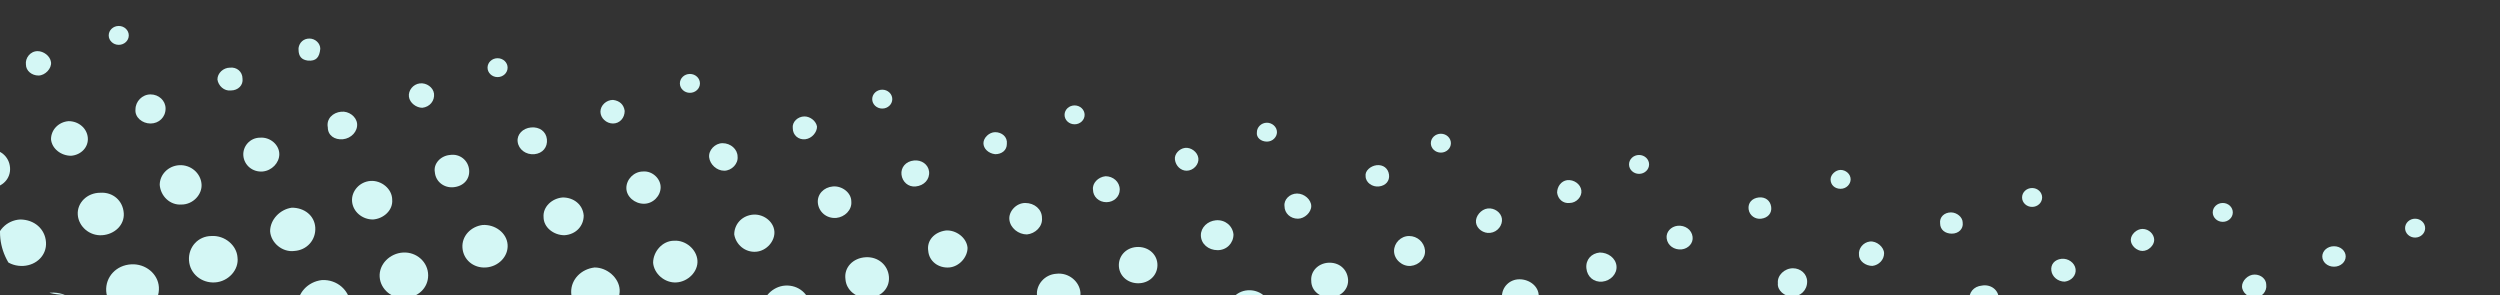 <?xml version="1.0" encoding="UTF-8" standalone="no"?>
<!-- Generator: Adobe Illustrator 22.1.0, SVG Export Plug-In . SVG Version: 6.00 Build 0)  -->

<svg
   xmlns:dc="http://purl.org/dc/elements/1.1/"
   xmlns:cc="http://creativecommons.org/ns#"
   xmlns:rdf="http://www.w3.org/1999/02/22-rdf-syntax-ns#"
   xmlns:svg="http://www.w3.org/2000/svg"
   xmlns="http://www.w3.org/2000/svg"
   xmlns:xlink="http://www.w3.org/1999/xlink"
   xmlns:sodipodi="http://sodipodi.sourceforge.net/DTD/sodipodi-0.dtd"
   xmlns:inkscape="http://www.inkscape.org/namespaces/inkscape"
   version="1.1"
   id="Layer_1"
   x="0px"
   y="0px"
   viewBox="0 0 317.785 37.5"
   xml:space="preserve"
   sodipodi:docname="bg.svg"
   width="317.785"
   height="37.5"
   inkscape:version="0.92.2 (5c3e80d, 2017-08-06)"><rect x="0" y="0" width="317.785" height="37.5" fill="#333333" stroke="none"/><defs
     id="defs403" /><sodipodi:namedview
     pagecolor="#ffffff"
     bordercolor="#666666"
     borderopacity="1"
     objecttolerance="10"
     gridtolerance="10"
     guidetolerance="10"
     inkscape:pageopacity="0"
     inkscape:pageshadow="2"
     inkscape:window-width="1853"
     inkscape:window-height="1025"
     id="namedview401"
     showgrid="false"
     inkscape:zoom="3.1571906"
     inkscape:cx="160.17244"
     inkscape:cy="59.284879"
     inkscape:window-x="67"
     inkscape:window-y="27"
     inkscape:window-maximized="1"
     inkscape:current-layer="Layer_1" /><style
     type="text/css"
     id="style2">
	.st0{clip-path:url(#SVGID_2_);}
	.st1{fill:#D4F7F5;}
</style><g
     id="g398"
     transform="matrix(1.063,0,0,1,0,-261.5)"><defs
       id="defs5"><path
         id="SVGID_1_"
         d="M 287,0 H 12 C 5.4,0 0,5.4 0,12 v 279 c 0,4.4 3.6,8 8,8 h 279 c 6.6,0 12,-5.4 12,-12 V 12 C 299,5.4 293.6,0 287,0 Z"
         inkscape:connector-curvature="0" /></defs><clipPath
       id="SVGID_2_"><use
         xlink:href="#SVGID_1_"
         style="overflow:visible"
         id="use7"
         x="0"
         y="0"
         width="100%"
         height="100%" /></clipPath><g
       class="st0"
       clip-path="url(#SVGID_2_)"
       id="g396"><path
         class="st1"
         d="m -5.4,324.5 c -2.4,0.1 -4.2,2.2 -4,4.5 0.2,2.3 2.1,4 4.4,3.9 2.3,-0.1 4,-2 4,-4.3 -0.1,-2.5 -2,-4.3 -4.4,-4.1 z"
         id="path10"
         inkscape:connector-curvature="0"
         style="fill:#d4f7f5" /><path
         class="st1"
         d="m -18.9,318.8 c -2.2,0.1 -4,2.2 -3.9,4.4 0.2,2.2 2.1,3.9 4.3,3.8 2.3,-0.1 4,-2.1 3.9,-4.4 -0.1,-2.2 -2,-4 -4.3,-3.8 z"
         id="path12"
         inkscape:connector-curvature="0"
         style="fill:#d4f7f5" /><path
         class="st1"
         d="m 3.9,320.7 c -2.2,0.1 -3.9,2.1 -3.8,4.3 0.1,2.3 2.1,4.1 4.3,3.9 2.2,-0.1 3.9,-2.1 3.8,-4.3 0,-2.2 -2,-4 -4.3,-3.9 z"
         id="path14"
         inkscape:connector-curvature="0"
         style="fill:#d4f7f5" /><path
         class="st1"
         d="m 49.8,324.9 c -2.2,0.1 -4.1,2.1 -3.9,4.4 0.1,2.2 2.1,3.9 4.3,3.8 2.2,-0.1 3.9,-2 3.8,-4.3 -0.1,-2.2 -2,-4 -4.2,-3.9 z"
         id="path16"
         inkscape:connector-curvature="0"
         style="fill:#d4f7f5" /><path
         class="st1"
         d="m 26.8,322.9 c -2.3,0.1 -3.9,2 -3.8,4.2 0.1,2.3 2,3.9 4.2,3.8 2.3,-0.1 4.1,-2 3.9,-4.3 -0.1,-2.2 -2,-3.9 -4.3,-3.7 z"
         id="path18"
         inkscape:connector-curvature="0"
         style="fill:#d4f7f5" /><path
         class="st1"
         d="m 13.5,317.2 c -2.1,0.2 -3.8,2.1 -3.7,4.2 0.1,2.2 2.2,3.9 4.3,3.7 2.1,-0.2 3.7,-2.1 3.5,-4.3 -0.1,-2.1 -1.9,-3.8 -4.1,-3.6 z"
         id="path20"
         inkscape:connector-curvature="0"
         style="fill:#d4f7f5" /><path
         class="st1"
         d="m -5.1,318.7 c -0.2,-2.1 -2.1,-3.7 -4.2,-3.6 -2.3,0.1 -3.9,2 -3.7,4.3 0.2,2.2 2,3.7 4.2,3.6 2.2,-0.1 3.9,-2.1 3.7,-4.3 z"
         id="path22"
         inkscape:connector-curvature="0"
         style="fill:#d4f7f5" /><path
         class="st1"
         d="m 36.3,319.3 c -2.2,0.2 -3.7,2 -3.6,4.2 0.2,2.2 2,3.7 4.2,3.6 2.2,-0.1 3.8,-2 3.7,-4.1 -0.1,-2.2 -2,-3.9 -4.3,-3.7 z"
         id="path24"
         inkscape:connector-curvature="0"
         style="fill:#d4f7f5" /><path
         class="st1"
         d="m 59.3,321.2 c -2.2,0.1 -3.8,1.9 -3.7,4.1 0.1,2.2 2,3.8 4.1,3.6 2.2,-0.1 3.8,-1.9 3.7,-4.1 -0.1,-2.1 -1.9,-3.7 -4.1,-3.6 z"
         id="path26"
         inkscape:connector-curvature="0"
         style="fill:#d4f7f5" /><path
         class="st1"
         d="m 82.2,323.3 c -2.1,0.1 -3.8,2 -3.7,4.1 0.1,2.1 2,3.8 4.2,3.7 2.1,-0.1 3.8,-2.1 3.6,-4.2 -0.2,-2.1 -2,-3.7 -4.1,-3.6 z"
         id="path28"
         inkscape:connector-curvature="0"
         style="fill:#d4f7f5" /><path
         class="st1"
         d="m 105.1,325.4 c -2.2,0.1 -3.8,1.9 -3.7,4.1 0.1,2.1 1.9,3.7 4,3.6 2.2,-0.1 3.9,-1.9 3.8,-4 -0.1,-2.1 -2,-3.8 -4.1,-3.7 z"
         id="path30"
         inkscape:connector-curvature="0"
         style="fill:#d4f7f5" /><path
         class="st1"
         d="m -29.3,322.5 c -0.5,0.2 -1,0.4 -1.5,0.7 0.1,2.1 0.3,4.2 0.4,6.2 0,0.7 0.4,1.1 1.1,1.2 1.7,0.5 3.6,-0.2 4.6,-1.6 1,-1.4 1,-3.4 0.1,-4.8 -1.1,-1.4 -3,-2.2 -4.7,-1.7 z"
         id="path32"
         inkscape:connector-curvature="0"
         style="fill:#d4f7f5" /><path
         class="st1"
         d="m -22.1,317.1 c 2.1,-0.1 3.7,-1.9 3.6,-4 -0.1,-2.1 -2,-3.8 -4.1,-3.7 -2.1,0.1 -3.7,1.9 -3.6,4 0.2,2.3 1.9,3.9 4.1,3.7 z"
         id="path34"
         inkscape:connector-curvature="0"
         style="fill:#d4f7f5" /><path
         class="st1"
         d="m 0.9,319.2 c 2.1,-0.2 3.6,-2 3.4,-4.2 -0.2,-2.1 -2,-3.7 -4.1,-3.5 -2.1,0.2 -3.7,2 -3.5,4.1 0.1,2.2 2.1,3.8 4.2,3.6 z"
         id="path36"
         inkscape:connector-curvature="0"
         style="fill:#d4f7f5" /><path
         class="st1"
         d="m 50,319.1 c -0.1,-2.1 -2,-3.7 -4,-3.5 -2.1,0.2 -3.7,2 -3.5,4.1 0.2,2.1 2,3.7 4.1,3.5 2,-0.2 3.6,-2 3.4,-4.1 z"
         id="path38"
         inkscape:connector-curvature="0"
         style="fill:#d4f7f5" /><path
         class="st1"
         d="m 27.2,317.1 c -0.1,-2.1 -2,-3.7 -4,-3.6 -2.1,0.1 -3.7,1.9 -3.6,4 0.1,2.1 1.9,3.7 4,3.6 2.1,-0.1 3.7,-2 3.6,-4 z"
         id="path40"
         inkscape:connector-curvature="0"
         style="fill:#d4f7f5" /><path
         class="st1"
         d="m 69,317.7 c -2.1,0.1 -3.7,1.8 -3.6,3.9 0.1,2.1 1.8,3.7 4,3.5 2.1,-0.1 3.7,-2 3.6,-4 -0.2,-1.9 -2,-3.5 -4,-3.4 z"
         id="path42"
         inkscape:connector-curvature="0"
         style="fill:#d4f7f5" /><path
         class="st1"
         d="m 91.7,319.7 c -2,0.2 -3.7,2.1 -3.5,4.1 0.2,2.1 2.1,3.6 4.1,3.4 2,-0.2 3.5,-2 3.4,-4 -0.1,-2 -1.9,-3.6 -4,-3.5 z"
         id="path44"
         inkscape:connector-curvature="0"
         style="fill:#d4f7f5" /><path
         class="st1"
         d="m 114.7,321.9 c -2.1,0.1 -3.7,1.9 -3.5,4 0.2,2 1.9,3.5 3.9,3.4 2.1,-0.1 3.7,-1.9 3.5,-4 -0.2,-2 -1.9,-3.5 -3.9,-3.4 z"
         id="path46"
         inkscape:connector-curvature="0"
         style="fill:#d4f7f5" /><path
         class="st1"
         d="m 137.4,323.8 c -2,0.2 -3.6,1.9 -3.4,3.9 0.1,2 1.9,3.5 3.9,3.4 2.1,-0.1 3.6,-1.8 3.5,-3.9 -0.1,-2 -1.8,-3.6 -4,-3.4 z"
         id="path48"
         inkscape:connector-curvature="0"
         style="fill:#d4f7f5" /><path
         class="st1"
         d="m -12.9,305.8 c -2,0.1 -3.6,1.9 -3.5,3.9 0.1,2 1.8,3.6 3.9,3.5 2,-0.1 3.6,-1.8 3.5,-3.9 -0.2,-2 -1.9,-3.6 -3.9,-3.5 z"
         id="path50"
         inkscape:connector-curvature="0"
         style="fill:#d4f7f5" /><path
         class="st1"
         d="m 9.9,307.9 c -2.1,0.1 -3.5,1.8 -3.4,3.9 0.1,2.1 1.8,3.6 3.8,3.4 2,-0.1 3.6,-1.8 3.5,-3.9 -0.1,-2 -1.8,-3.5 -3.9,-3.4 z"
         id="path52"
         inkscape:connector-curvature="0"
         style="fill:#d4f7f5" /><path
         class="st1"
         d="m 33.2,317.3 c 2,-0.1 3.6,-1.8 3.4,-3.9 -0.1,-2 -1.9,-3.6 -3.9,-3.4 -1.9,0.2 -3.5,1.9 -3.4,3.8 0.1,2 1.9,3.6 3.9,3.5 z"
         id="path54"
         inkscape:connector-curvature="0"
         style="fill:#d4f7f5" /><path
         class="st1"
         d="m 56,319.3 c 2,-0.1 3.6,-1.9 3.5,-3.9 -0.1,-1.9 -1.9,-3.5 -3.8,-3.4 -2.1,0.1 -3.6,1.8 -3.4,3.9 0.1,2 1.8,3.5 3.7,3.4 z"
         id="path56"
         inkscape:connector-curvature="0"
         style="fill:#d4f7f5" /><path
         class="st1"
         d="m 82.3,317.5 c 0,-2.1 -1.7,-3.7 -3.7,-3.6 -2,0.1 -3.6,1.9 -3.5,3.9 0.1,1.9 1.9,3.5 3.8,3.4 1.9,-0.1 3.5,-1.7 3.4,-3.7 z"
         id="path58"
         inkscape:connector-curvature="0"
         style="fill:#d4f7f5" /><path
         class="st1"
         d="m 124.3,318.1 c -2,0.1 -3.6,1.9 -3.5,3.9 0.1,1.9 1.9,3.4 3.8,3.3 1.9,-0.1 3.4,-1.8 3.3,-3.8 0,-1.9 -1.6,-3.4 -3.6,-3.4 z"
         id="path60"
         inkscape:connector-curvature="0"
         style="fill:#d4f7f5" /><path
         class="st1"
         d="m 105.2,319.4 c -0.1,-1.9 -1.8,-3.4 -3.8,-3.3 -2.1,0.1 -3.6,1.8 -3.4,3.9 0.2,2 1.8,3.4 3.8,3.2 2,-0.1 3.5,-1.8 3.4,-3.8 z"
         id="path62"
         inkscape:connector-curvature="0"
         style="fill:#d4f7f5" /><path
         class="st1"
         d="m 147.2,320.3 c -2,0.1 -3.5,1.7 -3.4,3.7 0.1,2 1.7,3.5 3.7,3.4 2,-0.1 3.5,-1.7 3.4,-3.7 -0.1,-2 -1.8,-3.5 -3.7,-3.4 z"
         id="path64"
         inkscape:connector-curvature="0"
         style="fill:#d4f7f5" /><path
         class="st1"
         d="m 0.2,305.6 c -0.1,-1.9 -1.9,-3.5 -3.8,-3.3 -1.9,0.2 -3.4,1.9 -3.2,3.9 0.2,1.9 2,3.4 3.9,3.2 1.8,-0.3 3.3,-2 3.1,-3.8 z"
         id="path66"
         inkscape:connector-curvature="0"
         style="fill:#d4f7f5" /><path
         class="st1"
         d="m 170,322.3 c -1.9,0.1 -3.5,1.9 -3.3,3.8 0.1,1.9 1.8,3.4 3.6,3.3 1.9,0 3.5,-1.8 3.4,-3.7 -0.1,-1.9 -1.8,-3.5 -3.7,-3.4 z"
         id="path68"
         inkscape:connector-curvature="0"
         style="fill:#d4f7f5" /><path
         class="st1"
         d="m -22.6,303.5 c -0.1,-2 -1.7,-3.5 -3.7,-3.3 -2,0.1 -3.5,1.7 -3.4,3.7 0.1,2 1.8,3.4 3.7,3.3 2,-0.1 3.5,-1.7 3.4,-3.7 z"
         id="path70"
         inkscape:connector-curvature="0"
         style="fill:#d4f7f5" /><path
         class="st1"
         d="m 19.4,304.4 c -2,0.1 -3.5,1.7 -3.4,3.7 0.1,1.9 1.7,3.3 3.7,3.2 2,-0.1 3.5,-1.8 3.4,-3.7 -0.2,-1.9 -1.8,-3.3 -3.7,-3.2 z"
         id="path72"
         inkscape:connector-curvature="0"
         style="fill:#d4f7f5" /><path
         class="st1"
         d="m 193,324.2 c -1.9,0 -3.5,1.8 -3.4,3.7 0.1,1.9 1.8,3.5 3.7,3.4 1.9,-0.1 3.4,-1.8 3.3,-3.8 -0.2,-1.8 -1.8,-3.3 -3.6,-3.3 z"
         id="path74"
         inkscape:connector-curvature="0"
         style="fill:#d4f7f5" /><path
         class="st1"
         d="m 65.2,308.4 c -1.9,0.1 -3.4,1.8 -3.3,3.7 0.1,1.9 1.8,3.4 3.7,3.2 1.9,-0.1 3.3,-1.8 3.2,-3.7 0,-1.9 -1.7,-3.4 -3.6,-3.2 z"
         id="path76"
         inkscape:connector-curvature="0"
         style="fill:#d4f7f5" /><path
         class="st1"
         d="m 42.1,306.3 c -1.9,0.2 -3.3,1.9 -3.2,3.7 0.2,1.9 1.8,3.3 3.7,3.2 2,-0.1 3.4,-1.8 3.2,-3.8 -0.1,-1.9 -1.8,-3.3 -3.7,-3.1 z"
         id="path78"
         inkscape:connector-curvature="0"
         style="fill:#d4f7f5" /><path
         class="st1"
         d="m 88.2,310.5 c -1.9,0.1 -3.4,1.7 -3.3,3.6 0.1,1.9 1.7,3.4 3.6,3.3 1.9,-0.1 3.4,-1.7 3.3,-3.6 -0.1,-1.9 -1.7,-3.4 -3.6,-3.3 z"
         id="path80"
         inkscape:connector-curvature="0"
         style="fill:#d4f7f5" /><path
         class="st1"
         d="m 137.5,318 c -0.1,-1.8 -1.7,-3.4 -3.6,-3.3 -1.9,0.1 -3.3,1.7 -3.2,3.6 0.1,1.8 1.6,3.3 3.5,3.2 1.8,0 3.3,-1.7 3.3,-3.5 z"
         id="path82"
         inkscape:connector-curvature="0"
         style="fill:#d4f7f5" /><path
         class="st1"
         d="m 111.1,312.6 c -1.9,0.1 -3.4,1.7 -3.3,3.6 0.1,1.9 1.8,3.3 3.7,3.2 1.9,-0.1 3.2,-1.6 3.2,-3.5 -0.2,-1.9 -1.7,-3.4 -3.6,-3.3 z"
         id="path84"
         inkscape:connector-curvature="0"
         style="fill:#d4f7f5" /><path
         class="st1"
         d="m 156.5,316.6 c -1.8,0.2 -3.2,1.9 -3,3.7 0.2,1.9 1.9,3.3 3.8,3.1 1.8,-0.2 3.1,-1.8 3,-3.7 -0.2,-1.9 -1.9,-3.3 -3.8,-3.1 z"
         id="path86"
         inkscape:connector-curvature="0"
         style="fill:#d4f7f5" /><path
         class="st1"
         d="m -19.9,300.1 c 0.1,1.8 1.7,3.3 3.5,3.2 1.8,-0.1 3.3,-1.7 3.2,-3.5 -0.1,-1.8 -1.7,-3.3 -3.5,-3.2 -1.9,-0.1 -3.4,1.6 -3.2,3.5 z"
         id="path88"
         inkscape:connector-curvature="0"
         style="fill:#d4f7f5" /><path
         class="st1"
         d="m 202.4,320.7 c -1.8,0.1 -3.2,1.8 -3.1,3.6 0.1,1.8 1.7,3.3 3.5,3.2 1.9,-0.1 3.3,-1.8 3.2,-3.7 -0.2,-1.8 -1.8,-3.2 -3.6,-3.1 z"
         id="path90"
         inkscape:connector-curvature="0"
         style="fill:#d4f7f5" /><path
         class="st1"
         d="m 179.7,318.7 c -2,0 -3.4,1.6 -3.3,3.5 0.1,1.9 1.6,3.2 3.5,3.1 1.9,-0.1 3.3,-1.6 3.2,-3.4 0,-1.8 -1.5,-3.2 -3.4,-3.2 z"
         id="path92"
         inkscape:connector-curvature="0"
         style="fill:#d4f7f5" /><path
         class="st1"
         d="m 3,302.2 c 0.1,1.9 1.7,3.2 3.6,3.1 1.9,-0.1 3.2,-1.7 3.1,-3.5 -0.1,-1.9 -1.7,-3.2 -3.6,-3.1 -1.9,0.1 -3.3,1.6 -3.1,3.5 z"
         id="path94"
         inkscape:connector-curvature="0"
         style="fill:#d4f7f5" /><path
         class="st1"
         d="m 32.5,303.8 c -0.1,-1.8 -1.7,-3.3 -3.5,-3.1 -1.8,0.1 -3.2,1.7 -3.1,3.6 0.1,1.8 1.7,3.3 3.5,3.1 1.8,-0.1 3.2,-1.7 3.1,-3.6 z"
         id="path96"
         inkscape:connector-curvature="0"
         style="fill:#d4f7f5" /><path
         class="st1"
         d="m 225.2,322.9 c -1.8,0.1 -3.2,1.8 -3,3.6 0.2,1.8 1.8,3.2 3.6,3 1.9,-0.1 3.2,-1.7 3,-3.6 -0.1,-1.8 -1.7,-3.1 -3.6,-3 z"
         id="path98"
         inkscape:connector-curvature="0"
         style="fill:#d4f7f5" /><path
         class="st1"
         d="m 55.3,305.8 c -0.1,-1.8 -1.8,-3.2 -3.6,-3 -1.8,0.2 -3.1,1.6 -3,3.5 0.1,1.9 1.6,3.2 3.5,3.1 1.9,-0.1 3.3,-1.7 3.1,-3.6 z"
         id="path100"
         inkscape:connector-curvature="0"
         style="fill:#d4f7f5" /><path
         class="st1"
         d="m 248.2,325 c -1.8,0.1 -3.2,1.7 -3.1,3.5 0.1,1.8 1.6,3.1 3.4,3.1 1.8,-0.1 3.3,-1.8 3.1,-3.6 0,-1.7 -1.6,-3.1 -3.4,-3 z"
         id="path102"
         inkscape:connector-curvature="0"
         style="fill:#d4f7f5" /><path
         class="st1"
         d="m 71.6,308.3 c 0.1,1.8 1.7,3.3 3.5,3.1 1.8,-0.1 3.1,-1.6 3,-3.4 -0.1,-1.8 -1.5,-3.2 -3.3,-3.2 -1.8,0.1 -3.3,1.7 -3.2,3.5 z"
         id="path104"
         inkscape:connector-curvature="0"
         style="fill:#d4f7f5" /><path
         class="st1"
         d="m 124.1,312 c -0.1,-1.8 -1.8,-3.2 -3.6,-3.1 -1.8,0.2 -3,1.7 -2.9,3.5 0.1,1.8 1.7,3.1 3.4,3 1.8,-0.1 3.2,-1.7 3.1,-3.4 z"
         id="path106"
         inkscape:connector-curvature="0"
         style="fill:#d4f7f5" /><path
         class="st1"
         d="m 101,309.9 c -0.1,-1.7 -1.7,-3.1 -3.4,-3 -1.8,0.1 -3.2,1.5 -3.1,3.3 0,1.9 1.5,3.3 3.4,3.2 1.8,-0.1 3.3,-1.8 3.1,-3.5 z"
         id="path108"
         inkscape:connector-curvature="0"
         style="fill:#d4f7f5" /><path
         class="st1"
         d="m 146.8,313.9 c -0.2,-1.7 -1.6,-3 -3.4,-2.8 -1.8,0.1 -3.2,1.6 -3,3.4 0.1,1.8 1.7,3.1 3.5,2.9 1.8,-0.2 3.1,-1.7 2.9,-3.5 z"
         id="path110"
         inkscape:connector-curvature="0"
         style="fill:#d4f7f5" /><path
         class="st1"
         d="m -10.2,296.4 c 0.1,1.7 1.7,3.1 3.5,3 1.7,-0.2 3.1,-1.8 2.9,-3.5 -0.2,-1.7 -1.7,-3 -3.3,-2.9 -1.8,0.1 -3.2,1.7 -3.1,3.4 z"
         id="path112"
         inkscape:connector-curvature="0"
         style="fill:#d4f7f5" /><path
         class="st1"
         d="m 169.7,316.1 c -0.1,-1.7 -1.6,-3 -3.3,-3 -1.7,0 -3.2,1.6 -3.1,3.4 0.1,1.8 1.6,3.2 3.4,3.1 1.7,-0.2 3.1,-1.8 3,-3.5 z"
         id="path114"
         inkscape:connector-curvature="0"
         style="fill:#d4f7f5" /><path
         class="st1"
         d="m 35.6,300.5 c 0.1,1.7 1.6,3.1 3.3,3 1.7,-0.1 3.1,-1.6 3,-3.3 -0.1,-1.8 -1.6,-3.2 -3.4,-3.1 -1.7,0.2 -3,1.7 -2.9,3.4 z"
         id="path116"
         inkscape:connector-curvature="0"
         style="fill:#d4f7f5" /><path
         class="st1"
         d="m 212.1,317.3 c -1.7,0 -3.2,1.7 -3,3.4 0.1,1.7 1.7,3 3.3,2.9 1.7,-0.1 3,-1.6 2.9,-3.3 0,-1.7 -1.4,-3.1 -3.2,-3 z"
         id="path118"
         inkscape:connector-curvature="0"
         style="fill:#d4f7f5" /><path
         class="st1"
         d="m -26.6,294 c -0.1,-1.8 -1.6,-3.1 -3.4,-3 -1.9,0.1 -2.7,1.2 -2.6,3.3 0.1,2.2 1,3.1 2.9,3 1.8,-0.1 3.2,-1.6 3.1,-3.3 z"
         id="path120"
         inkscape:connector-curvature="0"
         style="fill:#d4f7f5" /><path
         class="st1"
         d="m 192.6,318.2 c -0.1,-1.8 -1.6,-3.1 -3.5,-2.9 -1.7,0.1 -3,1.6 -2.9,3.3 0.1,1.7 1.5,3 3.3,2.9 1.8,-0.1 3.2,-1.5 3.1,-3.3 z"
         id="path122"
         inkscape:connector-curvature="0"
         style="fill:#d4f7f5" /><path
         class="st1"
         d="m 12.7,298.5 c 0.1,1.7 1.6,3 3.3,2.9 1.8,-0.1 3.1,-1.6 3,-3.4 -0.1,-1.7 -1.6,-3 -3.3,-2.9 -1.8,0.1 -3.1,1.6 -3,3.4 z"
         id="path124"
         inkscape:connector-curvature="0"
         style="fill:#d4f7f5" /><path
         class="st1"
         d="m 234.9,319.2 c -1.7,0.1 -3,1.6 -2.8,3.4 0.1,1.7 1.6,3 3.3,2.9 1.7,-0.1 3,-1.6 3,-3.3 -0.2,-1.7 -1.8,-3.1 -3.5,-3 z"
         id="path126"
         inkscape:connector-curvature="0"
         style="fill:#d4f7f5" /><path
         class="st1"
         d="m 58.5,302.4 c 0.1,1.7 1.6,3.1 3.2,3 1.7,-0.1 3,-1.5 2.9,-3.2 -0.1,-1.7 -1.5,-3.1 -3.2,-3 -1.6,0 -3,1.5 -2.9,3.2 z"
         id="path128"
         inkscape:connector-curvature="0"
         style="fill:#d4f7f5" /><path
         class="st1"
         d="m 81.4,304.5 c 0.1,1.7 1.4,2.9 3.1,2.9 1.7,0 3.1,-1.5 3.1,-3.2 0,-1.7 -1.5,-3.1 -3.2,-3 -1.8,0.1 -3.1,1.5 -3,3.3 z"
         id="path130"
         inkscape:connector-curvature="0"
         style="fill:#d4f7f5" /><path
         class="st1"
         d="m 257.8,321.3 c -1.7,0.1 -3,1.6 -2.9,3.3 0.1,1.7 1.6,3 3.3,2.9 1.7,-0.1 3,-1.5 2.9,-3.3 -0.2,-1.7 -1.6,-3 -3.3,-2.9 z"
         id="path132"
         inkscape:connector-curvature="0"
         style="fill:#d4f7f5" /><path
         class="st1"
         d="m 280.6,323.4 c -1.7,0.1 -3,1.6 -2.8,3.3 0.1,1.7 1.6,3 3.3,2.8 1.6,-0.2 2.9,-1.6 2.8,-3.2 0,-1.6 -1.6,-3 -3.3,-2.9 z"
         id="path134"
         inkscape:connector-curvature="0"
         style="fill:#d4f7f5" /><path
         class="st1"
         d="m 303.7,325.5 c -1.7,0 -3.1,1.5 -3,3.2 0.1,1.6 1.5,2.9 3.1,2.9 1.7,0 3.1,-1.5 3,-3.2 -0.1,-1.6 -1.5,-2.9 -3.1,-2.9 z"
         id="path136"
         inkscape:connector-curvature="0"
         style="fill:#d4f7f5" /><path
         class="st1"
         d="m 133.3,308.3 c -0.1,-1.7 -1.6,-3 -3.3,-2.9 -1.6,0.1 -2.9,1.5 -2.8,3.2 0.1,1.7 1.6,3 3.3,2.9 1.5,-0.1 2.8,-1.6 2.8,-3.2 z"
         id="path138"
         inkscape:connector-curvature="0"
         style="fill:#d4f7f5" /><path
         class="st1"
         d="m 104.3,306.6 c 0.1,1.7 1.6,3 3.3,2.9 1.7,-0.1 2.9,-1.5 2.8,-3.2 -0.1,-1.7 -1.4,-2.9 -3.1,-2.9 -1.8,0 -3.1,1.5 -3,3.2 z"
         id="path140"
         inkscape:connector-curvature="0"
         style="fill:#d4f7f5" /><path
         class="st1"
         d="m 156.1,310.4 c -0.1,-1.7 -1.6,-3 -3.3,-2.8 -1.6,0.2 -2.9,1.6 -2.7,3.2 0.2,1.6 1.6,2.8 3.3,2.7 1.6,-0.1 2.8,-1.5 2.7,-3.1 z"
         id="path142"
         inkscape:connector-curvature="0"
         style="fill:#d4f7f5" /><path
         class="st1"
         d="m -23.2,290.7 c 0.1,1.7 1.6,2.8 3.2,2.7 1.7,-0.1 2.9,-1.5 2.7,-3.2 -0.1,-1.7 -1.5,-2.8 -3.2,-2.7 -1.6,0.1 -2.9,1.5 -2.7,3.2 z"
         id="path144"
         inkscape:connector-curvature="0"
         style="fill:#d4f7f5" /><path
         class="st1"
         d="m -0.4,292.5 c 0.1,1.7 1.5,2.9 3.2,2.8 1.6,-0.1 2.8,-1.4 2.7,-3 -0.1,-1.7 -1.4,-2.9 -3.1,-2.9 -1.6,0.1 -2.9,1.5 -2.8,3.1 z"
         id="path146"
         inkscape:connector-curvature="0"
         style="fill:#d4f7f5" /><path
         class="st1"
         d="m 179.1,312.3 c -0.1,-1.7 -1.5,-2.9 -3.2,-2.8 -1.6,0.1 -2.8,1.4 -2.8,3 0,1.7 1.4,2.9 3.1,2.9 1.7,-0.1 3,-1.5 2.9,-3.1 z"
         id="path148"
         inkscape:connector-curvature="0"
         style="fill:#d4f7f5" /><path
         class="st1"
         d="m 224.8,316.4 c -0.1,-1.6 -1.5,-2.8 -3.1,-2.7 -1.6,0.1 -2.8,1.3 -2.8,2.9 0,1.7 1.4,3 3,2.9 1.7,-0.1 3,-1.5 2.9,-3.1 z"
         id="path150"
         inkscape:connector-curvature="0"
         style="fill:#d4f7f5" /><path
         class="st1"
         d="m 201.9,314.2 c -0.1,-1.6 -1.5,-2.8 -3.1,-2.7 -1.6,0.1 -2.9,1.6 -2.8,3.2 0.1,1.6 1.6,2.9 3.2,2.8 1.7,-0.2 2.9,-1.6 2.7,-3.3 z"
         id="path152"
         inkscape:connector-curvature="0"
         style="fill:#d4f7f5" /><path
         class="st1"
         d="m 45.4,296.7 c 0.1,1.6 1.5,2.8 3,2.7 1.6,-0.1 2.8,-1.3 2.8,-2.9 0,-1.7 -1.4,-3 -3,-2.9 -1.6,0.1 -2.9,1.5 -2.8,3.1 z"
         id="path154"
         inkscape:connector-curvature="0"
         style="fill:#d4f7f5" /><path
         class="st1"
         d="m 22.6,294.6 c 0.1,1.7 1.5,2.9 3.1,2.8 1.6,-0.1 2.9,-1.6 2.7,-3.2 -0.1,-1.5 -1.5,-2.8 -3.1,-2.7 -1.6,0 -2.8,1.4 -2.7,3.1 z"
         id="path156"
         inkscape:connector-curvature="0"
         style="fill:#d4f7f5" /><path
         class="st1"
         d="m 247.6,318.6 c -0.1,-1.7 -1.4,-3 -3.1,-2.8 -1.6,0.1 -2.8,1.5 -2.7,3.1 0.1,1.5 1.5,2.8 3,2.7 1.6,-0.1 2.8,-1.4 2.8,-3 z"
         id="path158"
         inkscape:connector-curvature="0"
         style="fill:#d4f7f5" /><path
         class="st1"
         d="m 68.3,298.6 c 0,1.6 1.3,2.9 2.9,2.8 1.6,0 3,-1.4 2.9,-3.1 -0.1,-1.5 -1.5,-2.8 -3,-2.8 -1.6,0.2 -2.8,1.5 -2.8,3.1 z"
         id="path160"
         inkscape:connector-curvature="0"
         style="fill:#d4f7f5" /><path
         class="st1"
         d="m 267.3,317.9 c -1.6,0.2 -2.7,1.6 -2.6,3.1 0.1,1.6 1.5,2.7 3.1,2.6 1.5,-0.1 2.8,-1.5 2.7,-3.1 -0.1,-1.5 -1.6,-2.8 -3.2,-2.6 z"
         id="path162"
         inkscape:connector-curvature="0"
         style="fill:#d4f7f5" /><path
         class="st1"
         d="m 91.2,300.8 c 0.1,1.5 1.5,2.8 3,2.7 1.6,-0.1 2.8,-1.4 2.7,-3 -0.1,-1.6 -1.4,-2.8 -3,-2.7 -1.5,0.1 -2.8,1.5 -2.7,3 z"
         id="path164"
         inkscape:connector-curvature="0"
         style="fill:#d4f7f5" /><path
         class="st1"
         d="m 290.2,319.8 c -1.5,0.1 -2.8,1.6 -2.6,3.1 0.1,1.5 1.6,2.8 3.1,2.6 1.6,-0.2 2.7,-1.6 2.5,-3.2 -0.1,-1.5 -1.5,-2.6 -3,-2.5 z"
         id="path166"
         inkscape:connector-curvature="0"
         style="fill:#d4f7f5" /><path
         class="st1"
         d="m 114.1,302.9 c 0.1,1.6 1.5,2.7 3.1,2.6 1.5,-0.1 2.7,-1.4 2.6,-2.9 -0.1,-1.6 -1.4,-2.8 -3,-2.7 -1.6,0.1 -2.8,1.4 -2.7,3 z"
         id="path168"
         inkscape:connector-curvature="0"
         style="fill:#d4f7f5" /><path
         class="st1"
         d="m 165.4,306.7 c 0,-1.6 -1.3,-2.9 -2.9,-2.8 -1.5,0.1 -2.7,1.4 -2.7,2.9 0,1.5 1.3,2.7 2.8,2.7 1.6,0 2.8,-1.3 2.8,-2.8 z"
         id="path170"
         inkscape:connector-curvature="0"
         style="fill:#d4f7f5" /><path
         class="st1"
         d="m 335.9,324 c -1.5,0.1 -2.6,1.5 -2.5,3 0.1,1.5 1.4,2.7 2.9,2.6 1.5,-0.1 2.8,-1.5 2.6,-3.1 -0.1,-1.5 -1.5,-2.6 -3,-2.5 z"
         id="path172"
         inkscape:connector-curvature="0"
         style="fill:#d4f7f5" /><path
         class="st1"
         d="m 137,304.9 c 0.1,1.5 1.4,2.6 3,2.5 1.6,-0.1 2.8,-1.4 2.7,-3 -0.1,-1.5 -1.4,-2.6 -3,-2.5 -1.7,0 -2.8,1.4 -2.7,3 z"
         id="path174"
         inkscape:connector-curvature="0"
         style="fill:#d4f7f5" /><path
         class="st1"
         d="m 313,321.9 c -1.5,0.2 -2.6,1.5 -2.5,3 0.1,1.6 1.5,2.7 3.1,2.6 1.5,-0.2 2.6,-1.5 2.5,-3 -0.1,-1.6 -1.5,-2.7 -3.1,-2.6 z"
         id="path176"
         inkscape:connector-curvature="0"
         style="fill:#d4f7f5" /><path
         class="st1"
         d="m -13.6,286.8 c 0.1,1.5 1.4,2.7 2.9,2.6 1.5,-0.1 2.7,-1.5 2.6,-2.9 -0.1,-1.5 -1.4,-2.7 -2.9,-2.6 -1.5,0 -2.7,1.3 -2.6,2.9 z"
         id="path178"
         inkscape:connector-curvature="0"
         style="fill:#d4f7f5" /><path
         class="st1"
         d="m 9.3,288.8 c 0.1,1.5 1.4,2.7 2.9,2.6 1.5,-0.1 2.7,-1.3 2.6,-2.8 -0.1,-1.6 -1.3,-2.7 -2.8,-2.6 -1.6,0 -2.8,1.3 -2.7,2.8 z"
         id="path180"
         inkscape:connector-curvature="0"
         style="fill:#d4f7f5" /><path
         class="st1"
         d="m 188.3,308.6 c -0.1,-1.5 -1.4,-2.7 -2.9,-2.6 -1.5,0.1 -2.7,1.3 -2.6,2.9 0.1,1.5 1.3,2.7 2.9,2.6 1.5,-0.1 2.7,-1.4 2.6,-2.9 z"
         id="path182"
         inkscape:connector-curvature="0"
         style="fill:#d4f7f5" /><path
         class="st1"
         d="m 32.3,290.9 c 0.1,1.5 1.5,2.7 2.9,2.5 1.5,-0.1 2.6,-1.4 2.5,-3 -0.1,-1.5 -1.3,-2.5 -2.8,-2.5 -1.4,0.2 -2.6,1.5 -2.6,3 z"
         id="path184"
         inkscape:connector-curvature="0"
         style="fill:#d4f7f5" /><path
         class="st1"
         d="m 211.1,310.6 c -0.1,-1.5 -1.4,-2.5 -2.8,-2.4 -1.5,0.1 -2.7,1.4 -2.6,2.9 0.1,1.5 1.5,2.6 3,2.5 1.5,-0.2 2.5,-1.5 2.4,-3 z"
         id="path186"
         inkscape:connector-curvature="0"
         style="fill:#d4f7f5" /><path
         class="st1"
         d="m 58.1,295.5 c 1.5,-0.1 2.7,-1.4 2.6,-2.9 -0.1,-1.5 -1.5,-2.6 -3,-2.5 -1.4,0.2 -2.5,1.4 -2.4,2.9 0.1,1.5 1.3,2.6 2.8,2.5 z"
         id="path188"
         inkscape:connector-curvature="0"
         style="fill:#d4f7f5" /><path
         class="st1"
         d="m 234,312.7 c -0.1,-1.4 -1.4,-2.5 -2.9,-2.5 -1.5,0.1 -2.7,1.4 -2.5,2.9 0.1,1.5 1.4,2.6 2.8,2.5 1.5,0 2.7,-1.4 2.6,-2.9 z"
         id="path190"
         inkscape:connector-curvature="0"
         style="fill:#d4f7f5" /><path
         class="st1"
         d="m 257,314.6 c -0.1,-1.4 -1.4,-2.6 -2.8,-2.5 -1.4,0.1 -2.6,1.4 -2.5,2.8 0.1,1.4 1.4,2.6 2.8,2.5 1.4,0 2.6,-1.3 2.5,-2.8 z"
         id="path192"
         inkscape:connector-curvature="0"
         style="fill:#d4f7f5" /><path
         class="st1"
         d="m 78.1,294.9 c 0.1,1.4 1.4,2.6 2.8,2.5 1.4,-0.1 2.6,-1.4 2.5,-2.8 -0.1,-1.4 -1.4,-2.6 -2.8,-2.5 -1.4,0 -2.5,1.4 -2.5,2.8 z"
         id="path194"
         inkscape:connector-curvature="0"
         style="fill:#d4f7f5" /><path
         class="st1"
         d="m 279.8,316.6 c -0.2,-1.4 -1.3,-2.4 -2.8,-2.3 -1.5,0.1 -2.6,1.3 -2.5,2.8 0.1,1.5 1.3,2.5 2.9,2.4 1.5,-0.2 2.5,-1.4 2.4,-2.9 z"
         id="path196"
         inkscape:connector-curvature="0"
         style="fill:#d4f7f5" /><path
         class="st1"
         d="m 101.1,297 c 0.1,1.4 1.3,2.4 2.7,2.4 1.5,-0.1 2.6,-1.2 2.5,-2.7 -0.1,-1.5 -1.3,-2.6 -2.8,-2.5 -1.5,0.1 -2.6,1.3 -2.4,2.8 z"
         id="path198"
         inkscape:connector-curvature="0"
         style="fill:#d4f7f5" /><path
         class="st1"
         d="m 124,299 c 0.1,1.4 1.3,2.5 2.7,2.5 1.4,0 2.6,-1.4 2.5,-2.8 -0.1,-1.4 -1.4,-2.6 -2.9,-2.4 -1.4,0.1 -2.4,1.4 -2.3,2.7 z"
         id="path200"
         inkscape:connector-curvature="0"
         style="fill:#d4f7f5" /><path
         class="st1"
         d="m 302.6,318.6 c -0.2,-1.4 -1.4,-2.4 -2.8,-2.3 -1.4,0.1 -2.5,1.5 -2.3,2.9 0.2,1.4 1.5,2.4 2.8,2.3 1.4,0 2.5,-1.4 2.3,-2.9 z"
         id="path202"
         inkscape:connector-curvature="0"
         style="fill:#d4f7f5" /><path
         class="st1"
         d="m 146.8,301.1 c 0.1,1.4 1.3,2.4 2.7,2.4 1.5,-0.1 2.5,-1.3 2.4,-2.8 -0.1,-1.4 -1.3,-2.4 -2.7,-2.3 -1.4,0.1 -2.4,1.4 -2.4,2.7 z"
         id="path204"
         inkscape:connector-curvature="0"
         style="fill:#d4f7f5" /><path
         class="st1"
         d="m -23.9,283.4 c 1.4,-0.1 2.4,-1.3 2.4,-2.7 -0.1,-1.4 -1.4,-2.5 -2.8,-2.4 -1.4,0.2 -2.4,1.3 -2.2,2.8 0,1.4 1.2,2.4 2.6,2.3 z"
         id="path206"
         inkscape:connector-curvature="0"
         style="fill:#d4f7f5" /><path
         class="st1"
         d="m 322.8,318.5 c -1.4,0.1 -2.4,1.2 -2.4,2.6 0,1.5 1.2,2.6 2.7,2.5 1.4,-0.1 2.6,-1.4 2.4,-2.8 -0.1,-1.3 -1.4,-2.4 -2.7,-2.3 z"
         id="path208"
         inkscape:connector-curvature="0"
         style="fill:#d4f7f5" /><path
         class="st1"
         d="m 21.7,287.5 c 1.4,0 2.5,-1.3 2.4,-2.6 -0.1,-1.4 -1.3,-2.5 -2.7,-2.4 -1.3,0.1 -2.3,1.2 -2.3,2.5 0.1,1.4 1.2,2.6 2.6,2.5 z"
         id="path210"
         inkscape:connector-curvature="0"
         style="fill:#d4f7f5" /><path
         class="st1"
         d="m -3.8,283.1 c 0.1,1.3 1.3,2.4 2.7,2.3 1.4,-0.1 2.4,-1.2 2.3,-2.6 -0.1,-1.4 -1.2,-2.4 -2.6,-2.3 -1.4,0 -2.5,1.2 -2.4,2.6 z"
         id="path212"
         inkscape:connector-curvature="0"
         style="fill:#d4f7f5" /><path
         class="st1"
         d="m -28,317.1 c 0,-2.1 -1.1,-3.5 -3.4,-3.9 l 0.4,7.3 c 1.8,-0.2 3,-1.5 3,-3.4 z"
         id="path214"
         inkscape:connector-curvature="0"
         style="fill:#d4f7f5" /><path
         class="st1"
         d="m 169.8,303.3 c 0.1,1.4 1.3,2.4 2.7,2.2 1.4,-0.1 2.4,-1.4 2.3,-2.7 -0.1,-1.4 -1.4,-2.4 -2.8,-2.3 -1.4,0.2 -2.3,1.3 -2.2,2.8 z"
         id="path216"
         inkscape:connector-curvature="0"
         style="fill:#d4f7f5" /><path
         class="st1"
         d="m 44.6,289.4 c 1.3,-0.1 2.4,-1.2 2.3,-2.5 0,-1.4 -1.3,-2.5 -2.6,-2.4 -1.3,0.1 -2.3,1.3 -2.2,2.6 0.1,1.3 1.2,2.3 2.5,2.3 z"
         id="path218"
         inkscape:connector-curvature="0"
         style="fill:#d4f7f5" /><path
         class="st1"
         d="m 194.9,302.5 c -1.4,0.1 -2.5,1.3 -2.3,2.7 0.1,1.4 1.4,2.4 2.8,2.2 1.3,-0.1 2.3,-1.2 2.2,-2.6 -0.1,-1.4 -1.2,-2.4 -2.7,-2.3 z"
         id="path220"
         inkscape:connector-curvature="0"
         style="fill:#d4f7f5" /><path
         class="st1"
         d="m 220.4,306.9 c -0.1,-1.3 -1.2,-2.4 -2.5,-2.3 -1.3,0 -2.4,1.2 -2.3,2.5 0,1.4 1.3,2.5 2.6,2.4 1.3,-0.1 2.3,-1.3 2.2,-2.6 z"
         id="path222"
         inkscape:connector-curvature="0"
         style="fill:#d4f7f5" /><path
         class="st1"
         d="m 67.5,291.4 c 1.4,-0.1 2.3,-1.2 2.3,-2.5 -0.1,-1.4 -1.2,-2.3 -2.5,-2.3 -1.3,0.1 -2.4,1.2 -2.3,2.5 0,1.3 1.2,2.3 2.5,2.3 z"
         id="path224"
         inkscape:connector-curvature="0"
         style="fill:#d4f7f5" /><path
         class="st1"
         d="m 243.3,308.9 c -0.1,-1.3 -1.3,-2.3 -2.6,-2.2 -1.4,0.1 -2.3,1.2 -2.2,2.6 0.1,1.4 1.2,2.3 2.6,2.2 1.3,-0.2 2.3,-1.3 2.2,-2.6 z"
         id="path226"
         inkscape:connector-curvature="0"
         style="fill:#d4f7f5" /><path
         class="st1"
         d="m 90.4,293.5 c 1.3,-0.1 2.3,-1.4 2.2,-2.6 -0.1,-1.3 -1.4,-2.3 -2.7,-2.1 -1.3,0.2 -2.1,1.3 -2.1,2.5 0.2,1.3 1.3,2.3 2.6,2.2 z"
         id="path228"
         inkscape:connector-curvature="0"
         style="fill:#d4f7f5" /><path
         class="st1"
         d="m 266.1,310.9 c -0.1,-1.3 -1.2,-2.2 -2.5,-2.1 -1.3,0.1 -2.4,1.3 -2.3,2.6 0.1,1.3 1.3,2.3 2.6,2.2 1.4,-0.2 2.3,-1.3 2.2,-2.7 z"
         id="path230"
         inkscape:connector-curvature="0"
         style="fill:#d4f7f5" /><path
         class="st1"
         d="m 289,313 c -0.1,-1.2 -1.2,-2.2 -2.5,-2.2 -1.3,0.1 -2.2,1.1 -2.2,2.4 0,1.4 1.1,2.4 2.5,2.3 1.2,0 2.3,-1.2 2.2,-2.5 z"
         id="path232"
         inkscape:connector-curvature="0"
         style="fill:#d4f7f5" /><path
         class="st1"
         d="m 111,293.4 c 0.1,1.3 1.2,2.2 2.5,2.1 1.2,-0.1 2.2,-1.3 2.2,-2.5 -0.1,-1.3 -1.4,-2.3 -2.6,-2.2 -1.4,0.2 -2.3,1.3 -2.1,2.6 z"
         id="path234"
         inkscape:connector-curvature="0"
         style="fill:#d4f7f5" /><path
         class="st1"
         d="m 312,315 c -0.1,-1.2 -1.3,-2.2 -2.5,-2.2 -1.3,0.1 -2.2,1.2 -2.1,2.5 0.1,1.3 1.2,2.2 2.5,2.2 1.1,-0.2 2.1,-1.3 2.1,-2.5 z"
         id="path236"
         inkscape:connector-curvature="0"
         style="fill:#d4f7f5" /><path
         class="st1"
         d="m 136.3,297.5 c 1.3,-0.1 2.2,-1.2 2.1,-2.5 -0.1,-1.3 -1.2,-2.2 -2.5,-2.1 -1.3,0.1 -2.2,1.2 -2.1,2.5 0.1,1.3 1.2,2.2 2.5,2.1 z"
         id="path238"
         inkscape:connector-curvature="0"
         style="fill:#d4f7f5" /><path
         class="st1"
         d="m 334.7,317 c -0.1,-1.3 -1.2,-2.2 -2.5,-2 -1.2,0.1 -2.1,1.1 -2,2.4 0.1,1.2 1.1,2.1 2.3,2.1 1.4,-0.1 2.3,-1.2 2.2,-2.5 z"
         id="path240"
         inkscape:connector-curvature="0"
         style="fill:#d4f7f5" /><path
         class="st1"
         d="m 159.2,299.3 c 1.2,-0.1 2.1,-1.1 2,-2.3 -0.1,-1.3 -1.1,-2.2 -2.4,-2.1 -1.2,0.1 -2.1,1.1 -2,2.3 0,1.3 1.1,2.2 2.4,2.1 z"
         id="path242"
         inkscape:connector-curvature="0"
         style="fill:#d4f7f5" /><path
         class="st1"
         d="m 346.6,320.9 c -1.5,-0.4 -2.3,-0.1 -3,0.9 -0.6,1 -0.6,2.1 0.2,3 0.7,0.9 1.6,1.1 3.1,0.5 z"
         id="path244"
         inkscape:connector-curvature="0"
         style="fill:#d4f7f5" /><path
         class="st1"
         d="m 204.9,303.4 c 1.2,-0.1 2.1,-1.1 2,-2.3 -0.1,-1.2 -1.2,-2.1 -2.4,-2 -1.1,0.1 -2,1.2 -1.9,2.2 0,1.2 1.1,2.2 2.3,2.1 z"
         id="path246"
         inkscape:connector-curvature="0"
         style="fill:#d4f7f5" /><path
         class="st1"
         d="m 8.5,281.3 c 1.2,-0.1 2.1,-1.1 2,-2.3 -0.1,-1.2 -1.1,-2.1 -2.3,-2.1 -1.2,0.1 -2.1,1.1 -2.1,2.3 0.1,1.2 1.2,2.1 2.4,2.1 z"
         id="path248"
         inkscape:connector-curvature="0"
         style="fill:#d4f7f5" /><path
         class="st1"
         d="m 181.9,301.4 c 1.2,0 2.2,-1.1 2.1,-2.3 0,-1.2 -1.1,-2.1 -2.3,-2.1 -1.2,0 -2.1,1 -2.1,2.2 0.1,1.3 1.1,2.2 2.3,2.2 z"
         id="path250"
         inkscape:connector-curvature="0"
         style="fill:#d4f7f5" /><path
         class="st1"
         d="m 31.4,283.3 c 1.1,-0.1 2,-1.1 2,-2.2 0,-1.2 -1.1,-2.2 -2.3,-2.1 -1.2,0 -2.1,1.1 -2,2.3 0.1,1.2 1.1,2.1 2.3,2 z"
         id="path252"
         inkscape:connector-curvature="0"
         style="fill:#d4f7f5" /><path
         class="st1"
         d="m -14.4,279.2 c 1.2,-0.1 2.1,-1.1 2.1,-2.3 0,-1.3 -1.1,-2.2 -2.4,-2.1 -1.2,0.1 -2.1,1.1 -2,2.3 0.1,1.3 1.1,2.2 2.3,2.1 z"
         id="path254"
         inkscape:connector-curvature="0"
         style="fill:#d4f7f5" /><path
         class="st1"
         d="m 227.8,305.4 c 1.1,-0.1 2,-1.1 1.9,-2.2 -0.1,-1.2 -1.2,-2.1 -2.4,-1.9 -1.1,0.1 -2,1.1 -1.9,2.2 0.2,1.2 1.2,2 2.4,1.9 z"
         id="path256"
         inkscape:connector-curvature="0"
         style="fill:#d4f7f5" /><path
         class="st1"
         d="m 54.2,285.3 c 1.2,-0.1 2,-1 1.9,-2.2 -0.1,-1.2 -1.1,-2.1 -2.3,-1.9 -1.1,0.1 -2,1.1 -1.8,2.2 0.1,1.2 1.1,2 2.2,1.9 z"
         id="path258"
         inkscape:connector-curvature="0"
         style="fill:#d4f7f5" /><path
         class="st1"
         d="m 250.7,307.5 c 1.1,-0.2 1.9,-1.2 1.8,-2.3 -0.1,-1.1 -1.2,-1.9 -2.3,-1.8 -1.1,0.2 -1.9,1.2 -1.8,2.3 0.2,1.1 1.3,1.9 2.3,1.8 z"
         id="path260"
         inkscape:connector-curvature="0"
         style="fill:#d4f7f5" /><path
         class="st1"
         d="m 77,287.4 c 1.1,0 2,-1 2,-2.1 0,-1.1 -1,-2.1 -2.1,-2 -1.1,0 -2,1 -2,2.1 0,1.1 1,2 2.1,2 z"
         id="path262"
         inkscape:connector-curvature="0"
         style="fill:#d4f7f5" /><path
         class="st1"
         d="m 275.3,307.4 c 0,-1.2 -0.9,-2.1 -2,-2 -1.1,0 -2,1 -2,2.1 0.1,1 1,1.9 2,1.9 1.1,-0.1 2,-1 2,-2 z"
         id="path264"
         inkscape:connector-curvature="0"
         style="fill:#d4f7f5" /><path
         class="st1"
         d="m 100,289.2 c 1,-0.1 1.9,-1 1.8,-2.1 0,-1.1 -1.1,-2 -2.2,-1.9 -1.1,0.1 -1.9,1 -1.8,2.1 0.1,1.1 1,2 2.2,1.9 z"
         id="path266"
         inkscape:connector-curvature="0"
         style="fill:#d4f7f5" /><path
         class="st1"
         d="m 298.2,309.3 c 0,-1.1 -1.1,-2 -2.2,-1.9 -1,0.1 -1.8,1 -1.8,2.1 0.1,1.1 1,1.9 2.1,1.8 1,0 1.9,-1 1.9,-2 z"
         id="path268"
         inkscape:connector-curvature="0"
         style="fill:#d4f7f5" /><path
         class="st1"
         d="m 122.8,291.3 c 1,-0.1 1.9,-1 1.8,-2.1 0,-1.1 -0.9,-1.9 -2,-1.9 -1.1,0 -2,1.1 -1.9,2.1 0.1,1.1 1.1,1.9 2.1,1.9 z"
         id="path270"
         inkscape:connector-curvature="0"
         style="fill:#d4f7f5" /><path
         class="st1"
         d="m 321,311.3 c -0.1,-1 -0.9,-1.8 -1.9,-1.7 -1.1,0 -2,0.9 -1.9,2 0,1.1 1,1.9 2.1,1.8 1,-0.1 1.8,-1 1.7,-2.1 z"
         id="path272"
         inkscape:connector-curvature="0"
         style="fill:#d4f7f5" /><path
         class="st1"
         d="m 145.6,293.3 c 1.1,0 1.9,-0.9 1.9,-2 -0.1,-1.1 -1,-1.9 -2.1,-1.8 -1,0.1 -1.8,0.9 -1.8,1.9 0,1.1 0.9,1.9 2,1.9 z"
         id="path274"
         inkscape:connector-curvature="0"
         style="fill:#d4f7f5" /><path
         class="st1"
         d="m 343.8,313.5 c 0,-1.1 -1,-1.9 -2,-1.9 -1,0.1 -1.8,1 -1.8,2 0,1.1 1,1.9 2,1.9 1,-0.1 1.8,-1 1.8,-2 z"
         id="path276"
         inkscape:connector-curvature="0"
         style="fill:#d4f7f5" /><path
         class="st1"
         d="m -27.6,273.1 c 1,-0.1 1.7,-1 1.7,-2 -0.1,-1.1 -1,-1.9 -2.1,-1.7 -1,0.1 -1.7,1 -1.7,2 0.1,1.1 1,1.8 2.1,1.7 z"
         id="path278"
         inkscape:connector-curvature="0"
         style="fill:#d4f7f5" /><path
         class="st1"
         d="m 168.7,295.3 c 1,-0.1 1.8,-1 1.7,-2 -0.1,-1 -0.9,-1.8 -1.9,-1.8 -1,0 -1.8,0.9 -1.8,1.9 0,1.1 1,2 2,1.9 z"
         id="path280"
         inkscape:connector-curvature="0"
         style="fill:#d4f7f5" /><path
         class="st1"
         d="m -4.8,275.2 c 1,-0.1 1.8,-1 1.7,-2 0,-1 -1.1,-1.9 -2.1,-1.8 -1,0.1 -1.7,1 -1.6,2 0.2,1.1 1,1.9 2,1.8 z"
         id="path282"
         inkscape:connector-curvature="0"
         style="fill:#d4f7f5" /><path
         class="st1"
         d="m 18,277.2 c 1,0 1.8,-0.8 1.8,-1.9 0,-1 -0.8,-1.8 -1.8,-1.8 -1,0 -1.8,0.9 -1.8,1.9 -0.1,1 0.8,1.8 1.8,1.8 z"
         id="path284"
         inkscape:connector-curvature="0"
         style="fill:#d4f7f5" /><path
         class="st1"
         d="m 191.6,297.3 c 1,-0.1 1.8,-1 1.7,-2 -0.1,-1 -1,-1.7 -2,-1.7 -1,0.1 -1.7,0.9 -1.6,2 0.1,1.1 0.9,1.8 1.9,1.7 z"
         id="path286"
         inkscape:connector-curvature="0"
         style="fill:#d4f7f5" /><path
         class="st1"
         d="m 214.3,299.2 c 1,0 1.8,-0.8 1.8,-1.9 0,-1 -0.8,-1.7 -1.7,-1.7 -1,0 -1.9,0.9 -1.8,1.9 -0.1,0.9 0.8,1.7 1.7,1.7 z"
         id="path288"
         inkscape:connector-curvature="0"
         style="fill:#d4f7f5" /><path
         class="st1"
         d="m 63.9,281.1 c 1,-0.1 1.6,-0.9 1.5,-1.9 -0.1,-1 -0.9,-1.6 -1.9,-1.5 -1,0.1 -1.7,0.9 -1.6,1.8 0.1,1 1,1.7 2,1.6 z"
         id="path290"
         inkscape:connector-curvature="0"
         style="fill:#d4f7f5" /><path
         class="st1"
         d="m 41,279.2 c 1,-0.1 1.8,-1 1.7,-2 -0.1,-0.9 -1,-1.6 -1.9,-1.5 -1,0.1 -1.8,0.9 -1.6,2 0,1 0.8,1.6 1.8,1.5 z"
         id="path292"
         inkscape:connector-curvature="0"
         style="fill:#d4f7f5" /><path
         class="st1"
         d="m 237.3,301.2 c 1,-0.1 1.7,-0.8 1.7,-1.8 0,-1 -0.9,-1.8 -2,-1.6 -1,0.1 -1.6,0.9 -1.5,1.9 0,0.9 0.8,1.6 1.8,1.5 z"
         id="path294"
         inkscape:connector-curvature="0"
         style="fill:#d4f7f5" /><path
         class="st1"
         d="m 86.6,283.2 c 0.9,0 1.7,-0.9 1.6,-1.8 0,-0.9 -0.8,-1.7 -1.8,-1.7 -0.9,0 -1.7,0.9 -1.6,1.8 0.1,0.9 0.9,1.7 1.8,1.7 z"
         id="path296"
         inkscape:connector-curvature="0"
         style="fill:#d4f7f5" /><path
         class="st1"
         d="m 259.9,299.8 c -0.9,0.1 -1.7,0.9 -1.6,1.8 0.1,0.9 0.9,1.7 1.8,1.6 0.9,-0.1 1.7,-0.9 1.6,-1.8 0,-0.9 -0.8,-1.6 -1.8,-1.6 z"
         id="path298"
         inkscape:connector-curvature="0"
         style="fill:#d4f7f5" /><path
         class="st1"
         d="m -30.9,284.6 c 0,-1.4 -0.5,-2.1 -2.3,-2.8 l 0.3,5.2 c 1.4,-0.5 1.9,-1.1 2,-2.4 z"
         id="path300"
         inkscape:connector-curvature="0"
         style="fill:#d4f7f5" /><path
         class="st1"
         d="m 305.6,304.1 c -0.9,0.1 -1.5,0.8 -1.4,1.8 0.1,0.9 0.8,1.5 1.7,1.5 0.9,-0.1 1.6,-0.8 1.5,-1.7 0,-1 -0.9,-1.7 -1.8,-1.6 z"
         id="path302"
         inkscape:connector-curvature="0"
         style="fill:#d4f7f5" /><path
         class="st1"
         d="m 132.3,287.2 c 0.9,0 1.6,-0.7 1.6,-1.6 0,-1 -0.8,-1.7 -1.7,-1.7 -0.9,0.1 -1.6,0.9 -1.5,1.7 0,0.9 0.7,1.6 1.6,1.6 z"
         id="path304"
         inkscape:connector-curvature="0"
         style="fill:#d4f7f5" /><path
         class="st1"
         d="m 109.5,285.2 c 1,-0.1 1.7,-0.9 1.6,-1.9 -0.1,-0.9 -0.9,-1.5 -1.8,-1.4 -1,0.1 -1.6,0.9 -1.5,1.8 0.1,0.9 0.8,1.6 1.7,1.5 z"
         id="path306"
         inkscape:connector-curvature="0"
         style="fill:#d4f7f5" /><path
         class="st1"
         d="m 282.9,302 c -1,0 -1.7,0.8 -1.7,1.7 0,0.9 0.9,1.7 1.8,1.6 0.9,-0.1 1.5,-0.8 1.5,-1.7 0,-1 -0.7,-1.6 -1.6,-1.6 z"
         id="path308"
         inkscape:connector-curvature="0"
         style="fill:#d4f7f5" /><path
         class="st1"
         d="m 155.2,289.3 c 0.8,0 1.6,-0.8 1.6,-1.6 0,-0.8 -0.8,-1.6 -1.7,-1.6 -0.9,0 -1.6,0.8 -1.5,1.6 0,0.9 0.7,1.6 1.6,1.6 z"
         id="path310"
         inkscape:connector-curvature="0"
         style="fill:#d4f7f5" /><path
         class="st1"
         d="m -18.3,269.2 c 0.9,0 1.6,-0.7 1.6,-1.6 0,-0.9 -0.7,-1.6 -1.6,-1.6 -0.8,0 -1.6,0.8 -1.6,1.6 -0.1,0.8 0.7,1.6 1.6,1.6 z"
         id="path312"
         inkscape:connector-curvature="0"
         style="fill:#d4f7f5" /><path
         class="st1"
         d="m 328.6,306 c -0.9,0 -1.6,0.8 -1.6,1.6 0,0.9 0.8,1.5 1.7,1.5 0.9,-0.1 1.5,-0.8 1.4,-1.7 0,-0.8 -0.6,-1.4 -1.5,-1.4 z"
         id="path314"
         inkscape:connector-curvature="0"
         style="fill:#d4f7f5" /><path
         class="st1"
         d="m 178.2,291.1 c 0.9,-0.1 1.5,-1 1.4,-1.8 -0.1,-0.8 -0.9,-1.4 -1.7,-1.3 -0.8,0.1 -1.5,1 -1.4,1.8 0.1,0.8 0.9,1.4 1.7,1.3 z"
         id="path316"
         inkscape:connector-curvature="0"
         style="fill:#d4f7f5" /><path
         class="st1"
         d="m 4.6,271.1 c 0.8,0 1.6,-0.9 1.5,-1.7 C 6,268.6 5.2,268 4.5,268 c -0.9,0 -1.5,0.9 -1.4,1.7 0,0.8 0.7,1.4 1.5,1.4 z"
         id="path318"
         inkscape:connector-curvature="0"
         style="fill:#d4f7f5" /><path
         class="st1"
         d="m 201.1,293.2 c 0.8,-0.1 1.4,-0.8 1.3,-1.6 -0.1,-0.9 -0.9,-1.5 -1.8,-1.4 -0.8,0.1 -1.4,0.8 -1.3,1.6 0.1,0.9 0.9,1.5 1.8,1.4 z"
         id="path320"
         inkscape:connector-curvature="0"
         style="fill:#d4f7f5" /><path
         class="st1"
         d="m 50.5,275.2 c 0.9,-0.1 1.5,-0.9 1.4,-1.8 -0.1,-0.8 -0.9,-1.4 -1.7,-1.3 -0.8,0.1 -1.4,0.9 -1.3,1.7 0.1,0.8 0.9,1.4 1.6,1.4 z"
         id="path322"
         inkscape:connector-curvature="0"
         style="fill:#d4f7f5" /><path
         class="st1"
         d="m 27.6,273 c 0.9,0 1.5,-0.7 1.4,-1.5 0,-0.9 -0.7,-1.5 -1.5,-1.4 -0.8,0 -1.5,0.7 -1.5,1.5 0.1,0.8 0.8,1.5 1.6,1.4 z"
         id="path324"
         inkscape:connector-curvature="0"
         style="fill:#d4f7f5" /><path
         class="st1"
         d="m 223.9,295.3 c 0.8,-0.1 1.4,-0.8 1.4,-1.6 0,-0.8 -0.9,-1.6 -1.7,-1.5 -0.8,0.1 -1.4,0.9 -1.3,1.7 0,0.8 0.8,1.4 1.6,1.4 z"
         id="path326"
         inkscape:connector-curvature="0"
         style="fill:#d4f7f5" /><path
         class="st1"
         d="m 246.9,297.3 c 0.8,-0.1 1.4,-0.8 1.3,-1.6 -0.1,-0.8 -0.9,-1.4 -1.7,-1.3 -0.8,0.1 -1.3,0.7 -1.2,1.5 0.1,0.8 0.8,1.4 1.6,1.4 z"
         id="path328"
         inkscape:connector-curvature="0"
         style="fill:#d4f7f5" /><path
         class="st1"
         d="m 269.6,296.4 c -0.8,0 -1.5,0.8 -1.5,1.5 0,0.8 0.8,1.5 1.6,1.4 0.8,0 1.4,-0.8 1.3,-1.6 0,-0.7 -0.6,-1.3 -1.4,-1.3 z"
         id="path330"
         inkscape:connector-curvature="0"
         style="fill:#d4f7f5" /><path
         class="st1"
         d="m 96.3,279.2 c 0.8,-0.1 1.4,-0.9 1.4,-1.6 -0.1,-0.7 -0.8,-1.3 -1.5,-1.3 -0.8,0 -1.5,0.7 -1.4,1.5 0,0.9 0.7,1.5 1.5,1.4 z"
         id="path332"
         inkscape:connector-curvature="0"
         style="fill:#d4f7f5" /><path
         class="st1"
         d="m 73.3,277.2 c 0.8,0 1.4,-0.7 1.4,-1.6 -0.1,-0.8 -0.6,-1.3 -1.4,-1.4 -0.8,0 -1.5,0.7 -1.5,1.5 0,0.8 0.7,1.5 1.5,1.5 z"
         id="path334"
         inkscape:connector-curvature="0"
         style="fill:#d4f7f5" /><path
         class="st1"
         d="m 141.9,283.2 c 0.8,0 1.5,-0.8 1.4,-1.6 -0.1,-0.8 -0.9,-1.4 -1.6,-1.3 -0.7,0.1 -1.3,0.8 -1.2,1.5 0.1,0.8 0.7,1.4 1.4,1.4 z"
         id="path336"
         inkscape:connector-curvature="0"
         style="fill:#d4f7f5" /><path
         class="st1"
         d="m 187.7,287.3 c 0.8,0 1.5,-0.8 1.4,-1.6 -0.1,-0.8 -0.9,-1.4 -1.7,-1.3 -0.7,0.1 -1.2,0.8 -1.2,1.6 0.1,0.8 0.7,1.4 1.5,1.3 z"
         id="path338"
         inkscape:connector-curvature="0"
         style="fill:#d4f7f5" /><path
         class="st1"
         d="m 315.4,300.4 c -0.8,0 -1.5,0.7 -1.5,1.5 0,0.8 0.8,1.5 1.6,1.4 0.7,-0.1 1.3,-0.7 1.3,-1.5 0,-0.7 -0.6,-1.3 -1.4,-1.4 z"
         id="path340"
         inkscape:connector-curvature="0"
         style="fill:#d4f7f5" /><path
         class="st1"
         d="m 164.9,285.2 c 0.8,-0.1 1.3,-0.7 1.2,-1.5 -0.1,-0.8 -0.7,-1.3 -1.5,-1.2 -0.7,0.1 -1.4,0.7 -1.3,1.4 0,0.8 0.8,1.4 1.6,1.3 z"
         id="path342"
         inkscape:connector-curvature="0"
         style="fill:#d4f7f5" /><path
         class="st1"
         d="m 302.2,297.5 c 0.7,-0.1 1.3,-0.8 1.3,-1.5 0,-0.7 -0.8,-1.3 -1.5,-1.3 -0.7,0.1 -1.3,0.7 -1.3,1.5 0.1,0.7 0.8,1.3 1.5,1.3 z"
         id="path344"
         inkscape:connector-curvature="0"
         style="fill:#d4f7f5" /><path
         class="st1"
         d="m 292.4,298.4 c -0.8,0.1 -1.3,0.7 -1.3,1.5 0,0.8 0.7,1.3 1.4,1.3 0.7,0 1.4,-0.7 1.4,-1.4 0.1,-0.8 -0.7,-1.5 -1.5,-1.4 z"
         id="path346"
         inkscape:connector-curvature="0"
         style="fill:#d4f7f5" /><path
         class="st1"
         d="m 338.2,302.5 c -0.8,0 -1.4,0.6 -1.4,1.4 0,0.8 0.6,1.4 1.3,1.4 0.8,0 1.5,-0.7 1.5,-1.5 0,-0.7 -0.6,-1.3 -1.4,-1.3 z"
         id="path348"
         inkscape:connector-curvature="0"
         style="fill:#d4f7f5" /><path
         class="st1"
         d="m 256.2,293.4 c 0.7,0 1.4,-0.7 1.4,-1.4 0,-0.7 -0.6,-1.4 -1.4,-1.4 -0.7,0 -1.4,0.7 -1.4,1.4 0,0.7 0.7,1.4 1.4,1.4 z"
         id="path350"
         inkscape:connector-curvature="0"
         style="fill:#d4f7f5" /><path
         class="st1"
         d="m 119,281.1 c 0.8,0 1.4,-0.5 1.4,-1.3 0.1,-0.9 -0.6,-1.5 -1.4,-1.5 -0.7,0 -1.4,0.7 -1.4,1.4 0,0.7 0.6,1.3 1.4,1.4 z"
         id="path352"
         inkscape:connector-curvature="0"
         style="fill:#d4f7f5" /><path
         class="st1"
         d="m 210.6,289.3 c 0.8,-0.1 1.3,-0.7 1.2,-1.5 -0.1,-0.8 -0.7,-1.3 -1.5,-1.2 -0.8,0.1 -1.3,0.7 -1.2,1.5 0.1,0.8 0.8,1.3 1.5,1.2 z"
         id="path354"
         inkscape:connector-curvature="0"
         style="fill:#d4f7f5" /><path
         class="st1"
         d="m 324.9,296.8 c -0.8,0 -1.4,0.7 -1.3,1.4 0,0.7 0.7,1.3 1.4,1.3 0.8,0 1.3,-0.6 1.3,-1.4 0,-0.7 -0.6,-1.3 -1.4,-1.3 z"
         id="path356"
         inkscape:connector-curvature="0"
         style="fill:#d4f7f5" /><path
         class="st1"
         d="m 233.4,291.2 c 0.8,0 1.4,-0.6 1.3,-1.4 0,-0.7 -0.7,-1.3 -1.4,-1.3 -0.8,0 -1.4,0.6 -1.3,1.4 0,0.8 0.6,1.3 1.4,1.3 z"
         id="path358"
         inkscape:connector-curvature="0"
         style="fill:#d4f7f5" /><path
         class="st1"
         d="m 279.1,295.4 c 0.8,0 1.4,-0.6 1.4,-1.3 0,-0.7 -0.6,-1.3 -1.4,-1.3 -0.8,0 -1.4,0.6 -1.4,1.3 0,0.7 0.6,1.3 1.4,1.3 z"
         id="path360"
         inkscape:connector-curvature="0"
         style="fill:#d4f7f5" /><path
         class="st1"
         d="m 311.3,293.6 c 0.9,0.2 1.3,-0.4 1.5,-1.9 -0.9,-0.1 -1.6,-0.2 -2.4,-0.2 -0.3,1.3 0,2 0.9,2.1 z"
         id="path362"
         inkscape:connector-curvature="0"
         style="fill:#d4f7f5" /><path
         class="st1"
         d="m 334,295.6 c 0.5,0.1 1.2,-0.2 1.5,-0.5 0.6,-0.6 0.3,-1.3 -0.6,-1.5 -0.5,-0.1 -1,-0.1 -1.6,-0.1 -0.4,1.1 -0.2,1.9 0.7,2.1 z"
         id="path364"
         inkscape:connector-curvature="0"
         style="fill:#d4f7f5" /><path
         class="st1"
         d="m -9.1,265.1 c 0.8,0.1 1.4,-0.1 1.7,-1.3 -1,-0.1 -1.8,-0.2 -2.7,-0.2 -0.1,0.9 0.3,1.4 1,1.5 z"
         id="path366"
         inkscape:connector-curvature="0"
         style="fill:#d4f7f5" /><path
         class="st1"
         d="m -30.2,261.8 c -1,-0.1 -1.9,-0.2 -3.1,-0.3 1.3,2 1.9,2 3.1,0.3 z"
         id="path368"
         inkscape:connector-curvature="0"
         style="fill:#d4f7f5" /><path
         class="st1"
         d="m 35.7,267.8 c 0,0.9 0.4,1.3 1.1,1.4 1,0.1 1.4,-0.4 1.5,-1.5 0,-0.7 -0.6,-1.3 -1.3,-1.3 -0.7,0 -1.2,0.5 -1.3,1.2 0,0 0,0 0,0 0,0 0,0 0,0.1 0,0 0,0.1 0,0.1 0,0 0,0 0,0 z"
         id="path370"
         inkscape:connector-curvature="0"
         style="fill:#d4f7f5" /><circle
         class="st1"
         cx="59.5"
         cy="270.1"
         r="1.2"
         id="circle372"
         style="fill:#d4f7f5" /><circle
         class="st1"
         cx="82.5"
         cy="272.1"
         r="1.2"
         id="circle374"
         style="fill:#d4f7f5" /><circle
         class="st1"
         cx="105.5"
         cy="274.1"
         r="1.2"
         id="circle376"
         style="fill:#d4f7f5" /><circle
         class="st1"
         cx="128.5"
         cy="276.1"
         r="1.2"
         id="circle378"
         style="fill:#d4f7f5" /><path
         class="st1"
         d="m 151.5,279.5 c 0.7,0 1.2,-0.6 1.2,-1.2 0,-0.7 -0.6,-1.2 -1.2,-1.2 -0.7,0 -1.2,0.6 -1.2,1.2 -0.1,0.7 0.5,1.2 1.2,1.2 z"
         id="path380"
         inkscape:connector-curvature="0"
         style="fill:#d4f7f5" /><circle
         class="st1"
         cx="172.3"
         cy="279.7"
         r="1.2"
         id="circle382"
         style="fill:#d4f7f5" /><circle
         class="st1"
         cx="196"
         cy="282.4"
         r="1.2"
         id="circle384"
         style="fill:#d4f7f5" /><path
         class="st1"
         d="m 220.1,285.5 c 0.7,0 1.2,-0.6 1.2,-1.2 0,-0.7 -0.6,-1.2 -1.2,-1.2 -0.6,0 -1.2,0.6 -1.2,1.2 0,0.7 0.5,1.2 1.2,1.2 z"
         id="path386"
         inkscape:connector-curvature="0"
         style="fill:#d4f7f5" /><circle
         class="st1"
         cx="243"
         cy="286.6"
         r="1.2"
         id="circle388"
         style="fill:#d4f7f5" /><circle
         class="st1"
         cx="265.8"
         cy="288.5"
         r="1.2"
         id="circle390"
         style="fill:#d4f7f5" /><circle
         class="st1"
         cx="288.8"
         cy="290.5"
         r="1.2"
         id="circle392"
         style="fill:#d4f7f5" /><circle
         class="st1"
         cx="14.2"
         cy="266"
         r="1.2"
         id="circle394"
         style="fill:#d4f7f5" /></g></g></svg>